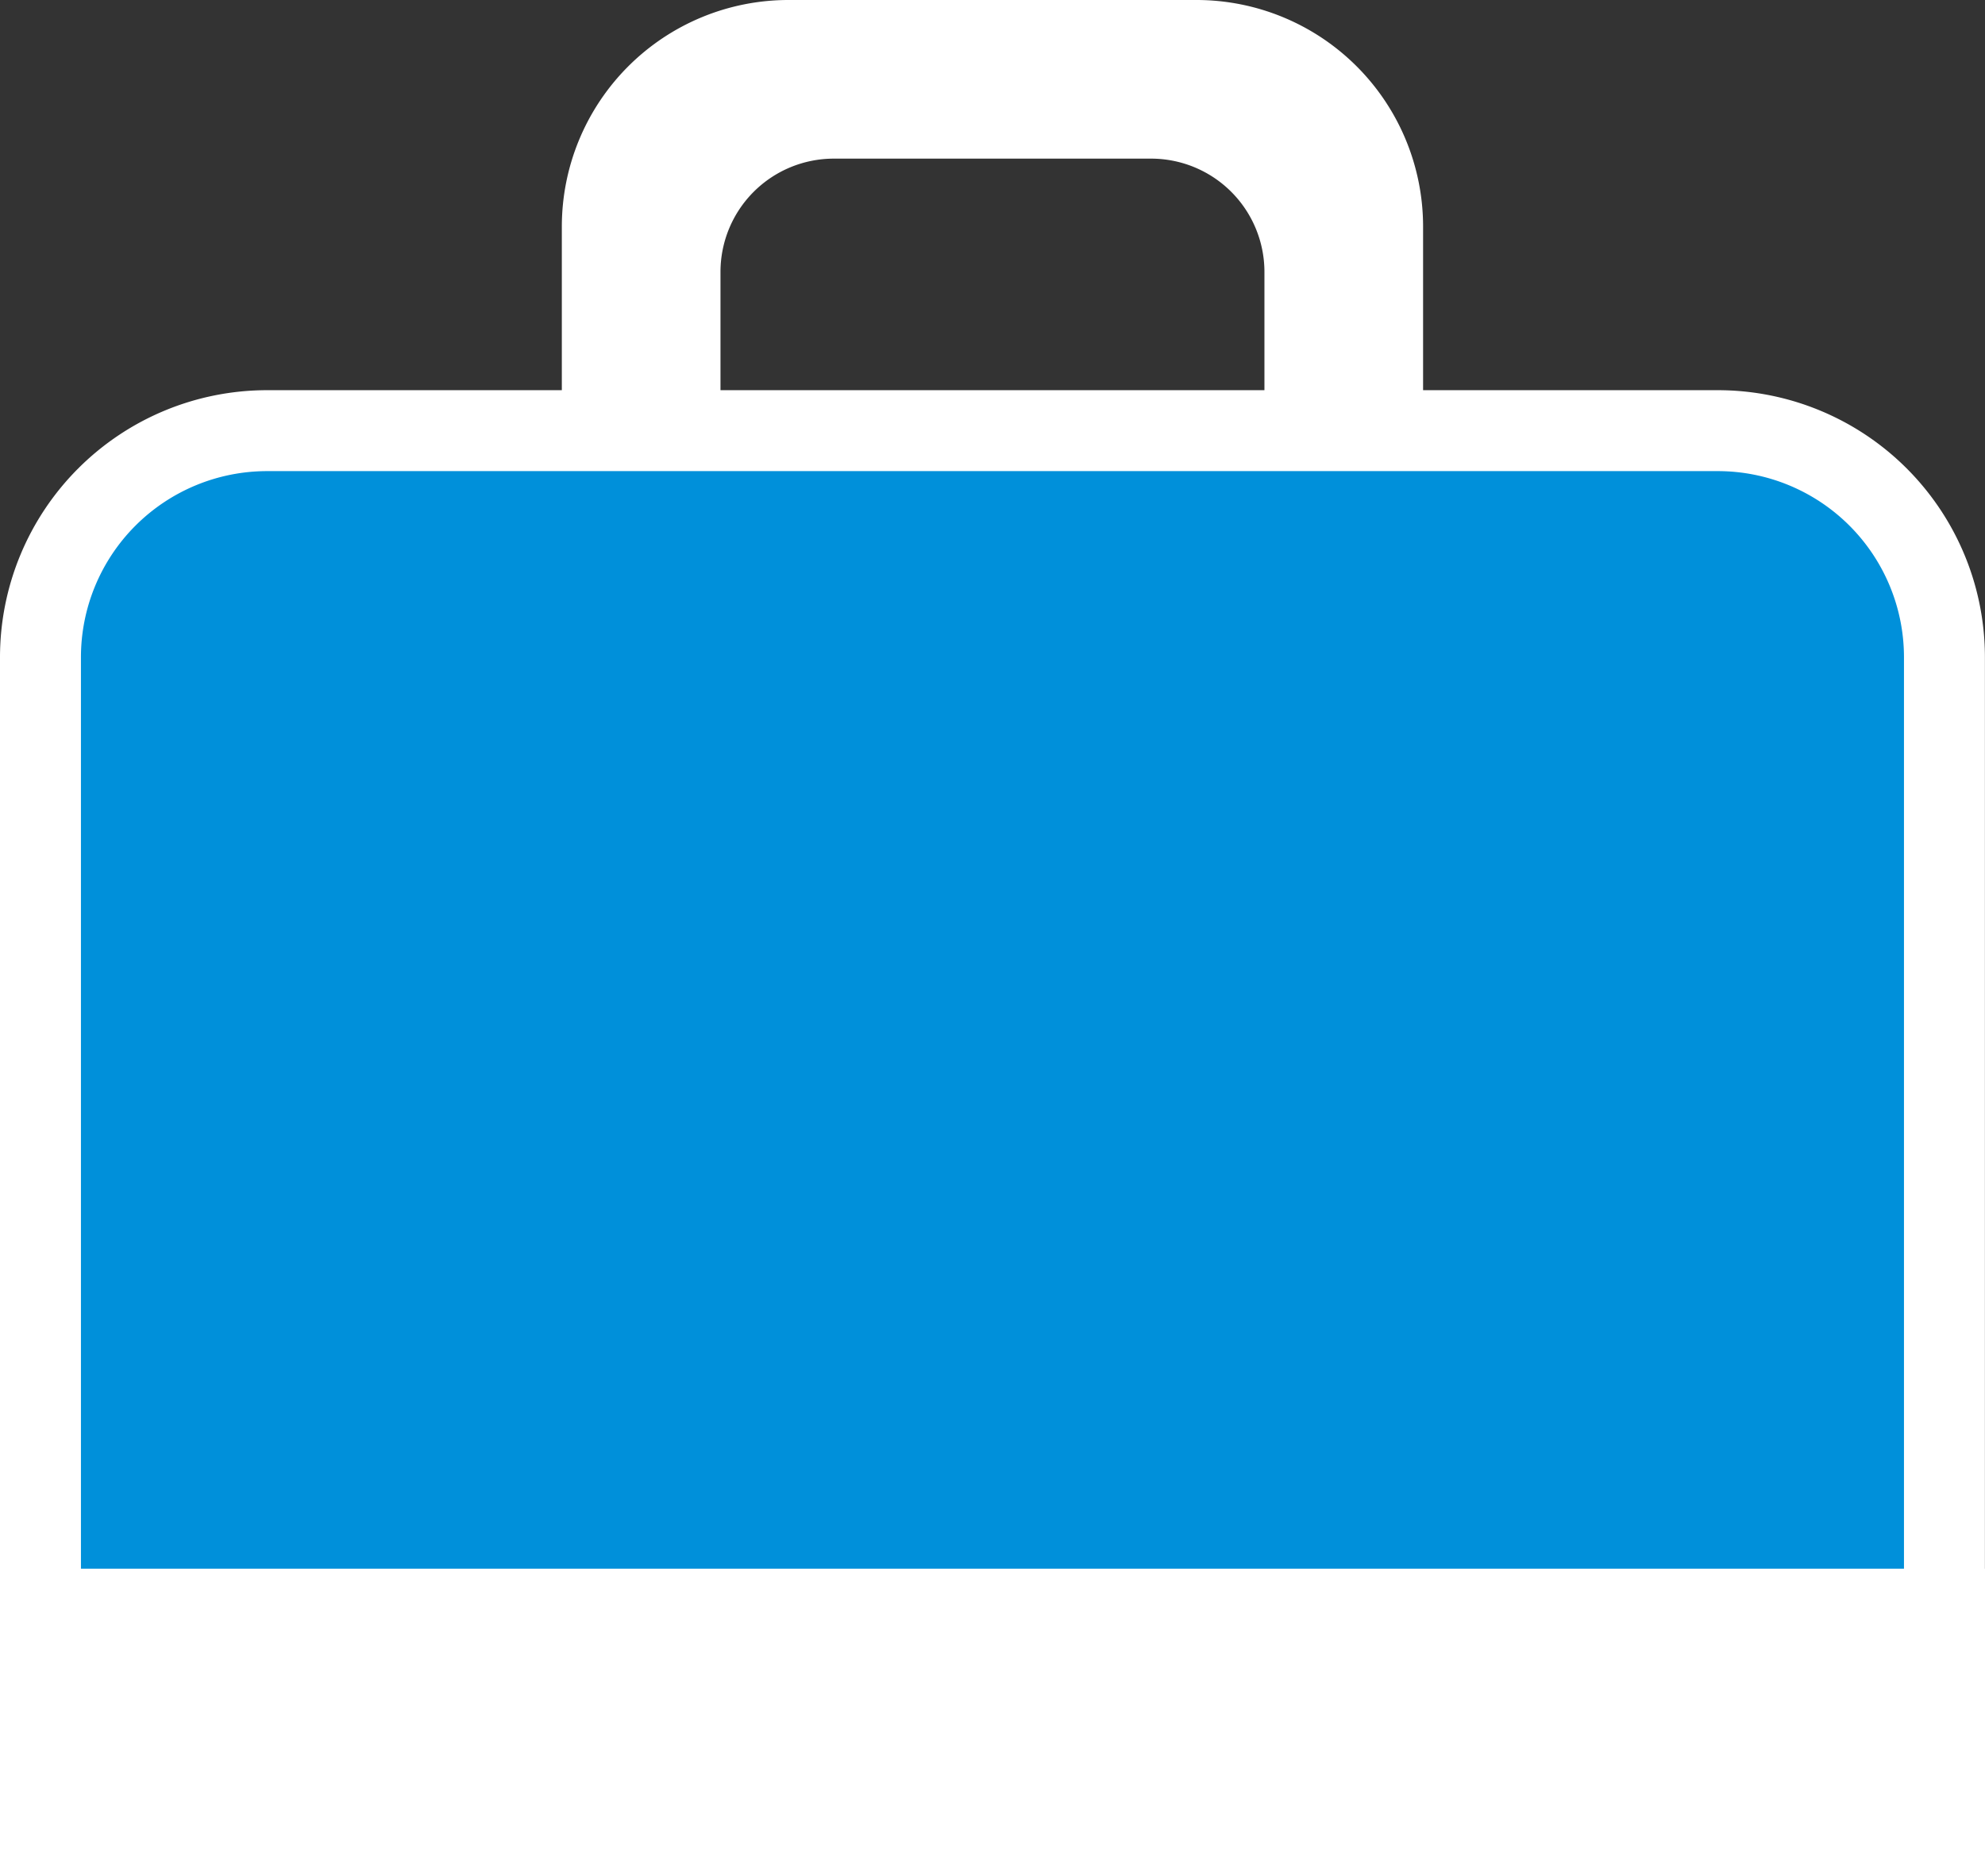 <svg xmlns="http://www.w3.org/2000/svg" width="24.523" height="23.183" viewBox="0 0 24.523 23.183">
  <rect x="0" y="0" width="24.523" height="23.183" fill="#333333" stroke="none"/>
  <g id="i_accident_â_120p" data-name="i_accident_â‰¤120p" transform="translate(-17.5 -18)">
    <path id="Path_2285" data-name="Path 2285" d="M20.8,37H38.722a2.8,2.8,0,0,1,2.8,2.8V51.562H18V39.8A2.8,2.8,0,0,1,20.8,37Z" transform="translate(0 -13.679)" fill="#0090da" stroke="#fff" stroke-width="1"/>
    <path id="Path_2287" data-name="Path 2287" d="M48.841,18H43.8A2.8,2.8,0,0,0,41,20.8v2.8h1.96V21.36a1.4,1.4,0,0,1,1.4-1.4h3.92a1.4,1.4,0,0,1,1.4,1.4V23.6h1.96V20.8A2.8,2.8,0,0,0,48.841,18Z" transform="translate(-16.559)" fill="#fff"/>
    <rect id="Rectangle_1568" data-name="Rectangle 1568" width="23.523" height="2.8" transform="translate(18 37.882)" fill="#fff" stroke="#fff" stroke-width="1"/>
  </g>
</svg>
